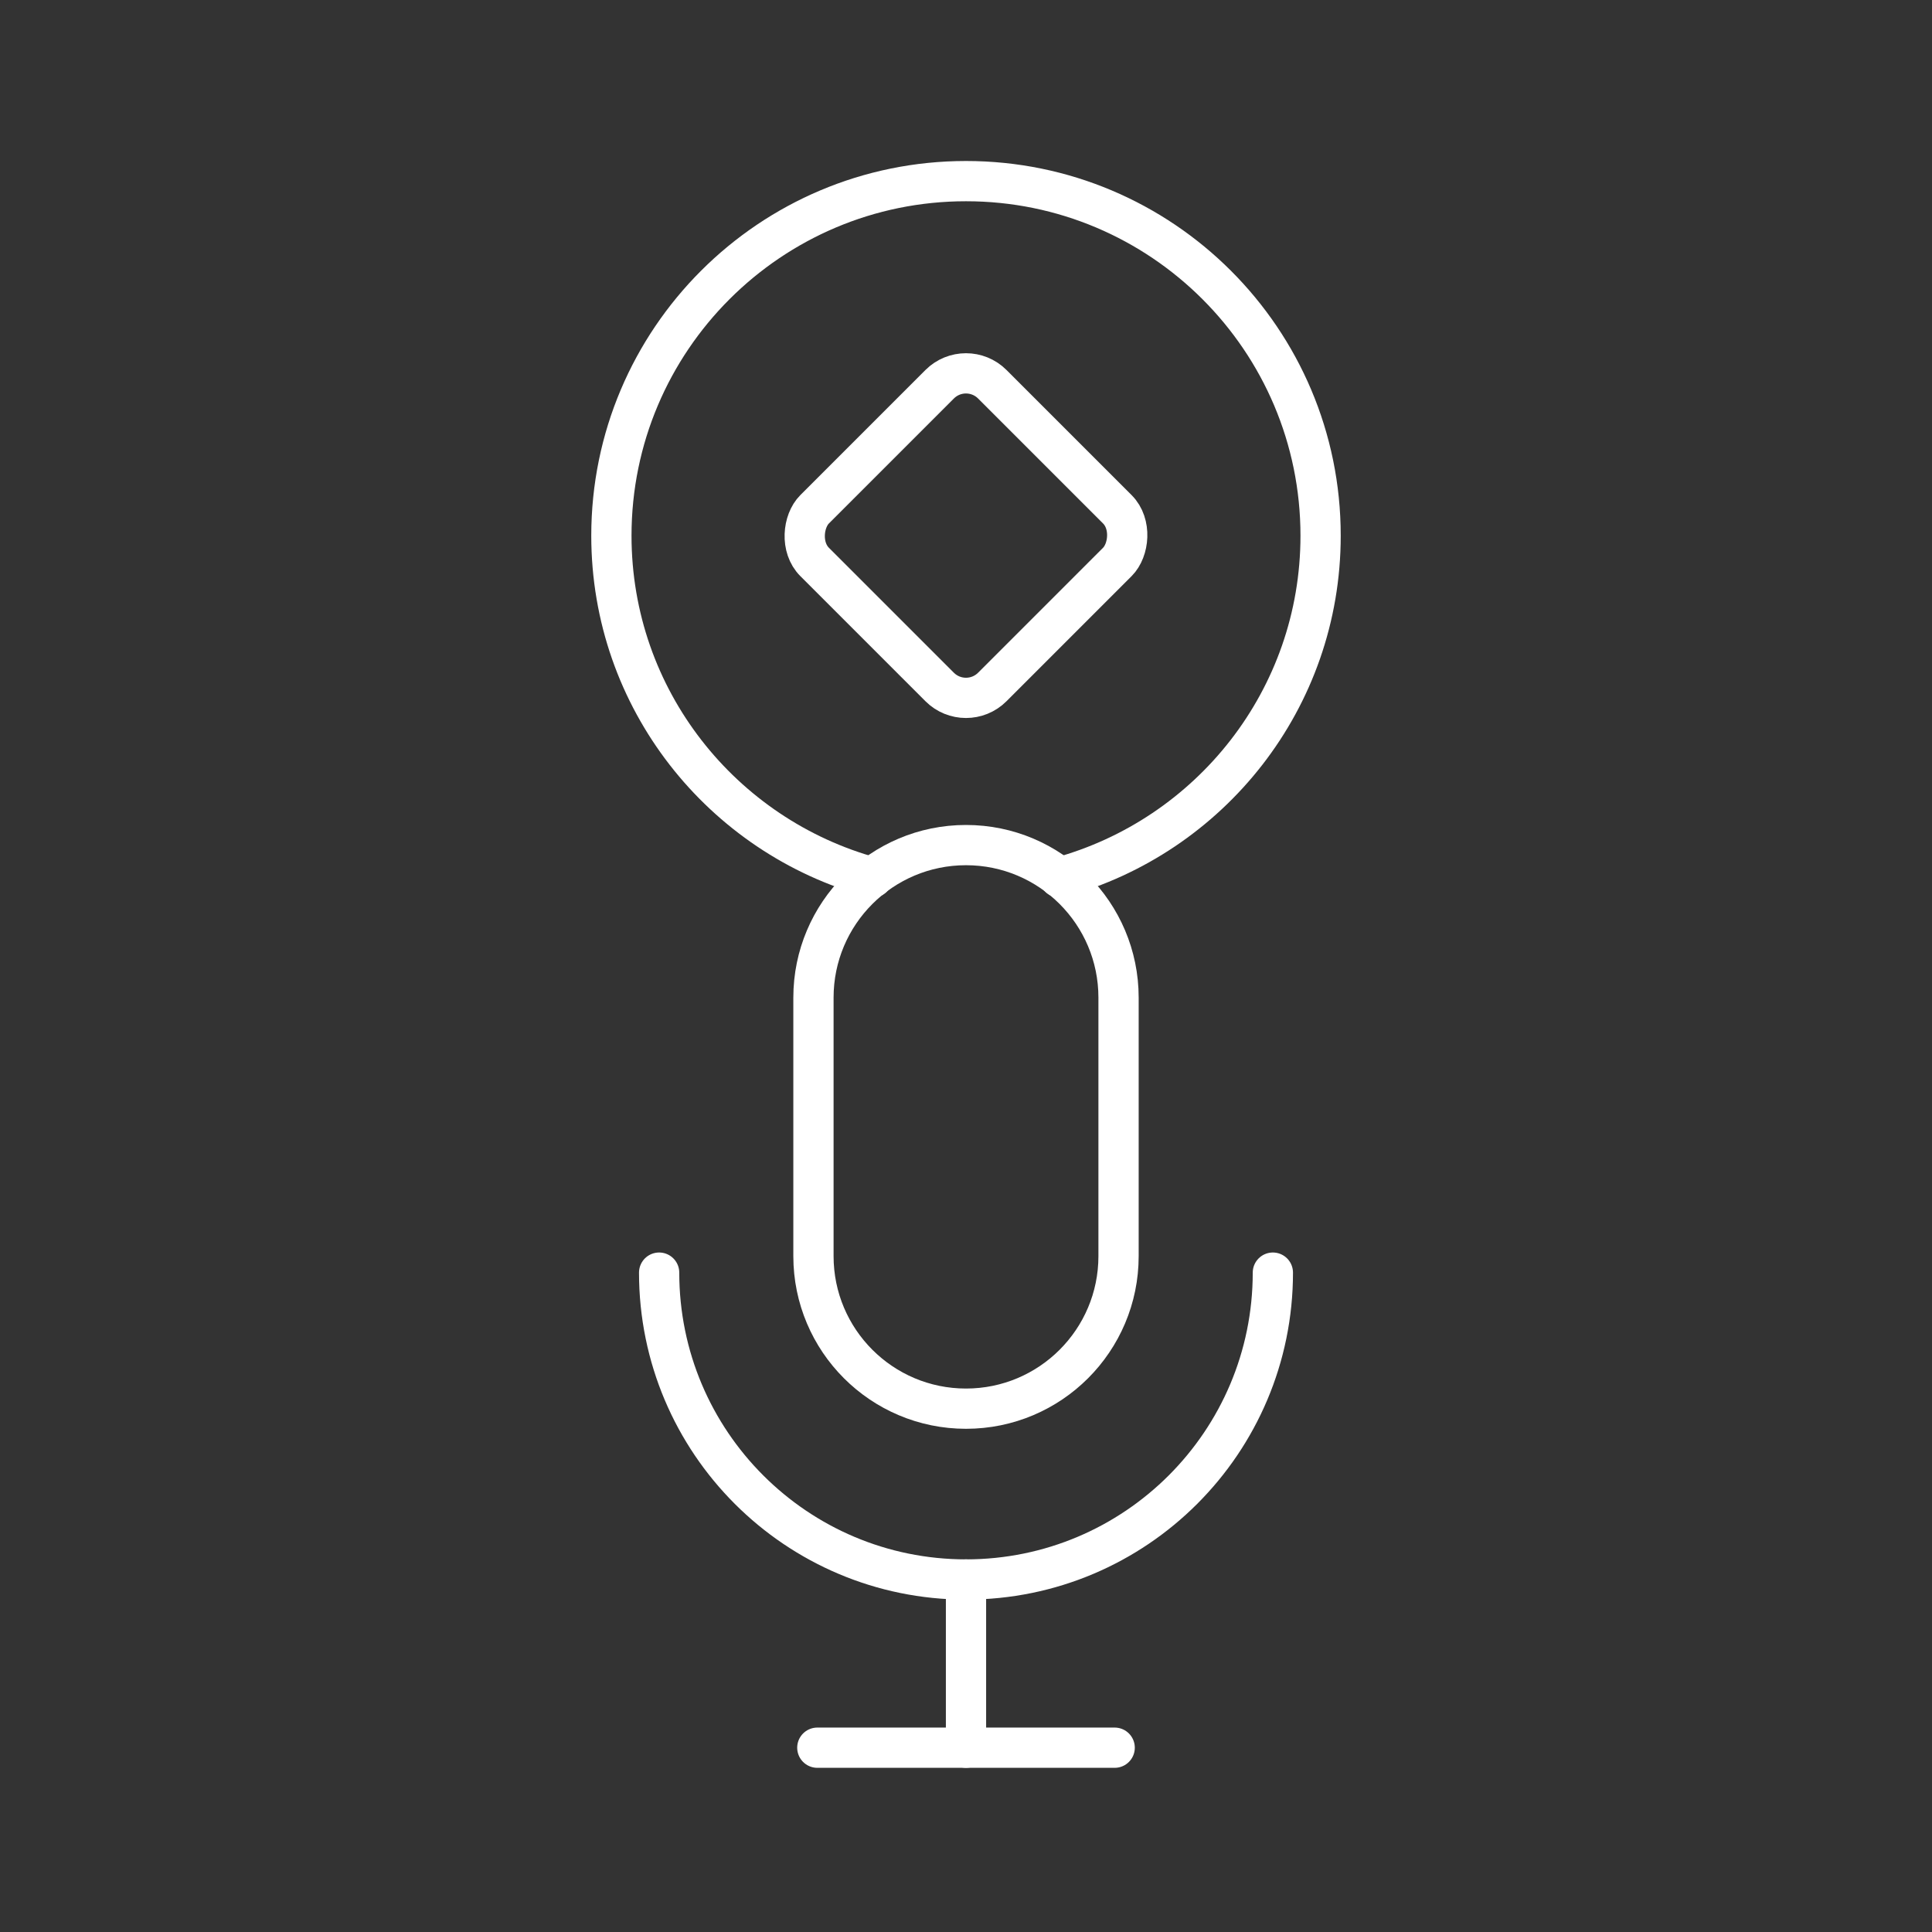<?xml version="1.0" encoding="UTF-8"?><svg id="b" xmlns="http://www.w3.org/2000/svg" viewBox="0 0 48 48"><rect x="0" y="0" width="48" height="48" fill="#333333" stroke="none"/><defs><style>.c{fill:none;stroke:#fff;stroke-linecap:round;stroke-linejoin:round;}</style></defs><path class="c" d="M27.79,31.208c0,2.093-1.697,3.79-3.79,3.79s-3.79-1.697-3.79-3.79v-6.422c0-2.093,1.697-3.79,3.79-3.79s3.79,1.697,3.79,3.79c0,0,0,6.422,0,6.422Z"/><path class="c" d="M31.624,31.618c0,4.211-3.413,7.624-7.624,7.624s-7.624-3.413-7.624-7.624"/><line class="c" x1="24" y1="39.242" x2="24" y2="43.421"/><line class="c" x1="20.306" y1="43.421" x2="27.694" y2="43.421"/><path class="c" d="M26.32,21.8c3.74-1.02,6.49-4.43,6.49-8.49,0-4.87-3.95-8.81-8.81-8.81s-8.81,3.94-8.81,8.81c0,4.06,2.75,7.47,6.49,8.49"/><rect class="c" x="20.878" y="10.186" width="6.243" height="6.243" rx=".925" ry=".925" transform="translate(16.439 -13.073) rotate(45)"/></svg>